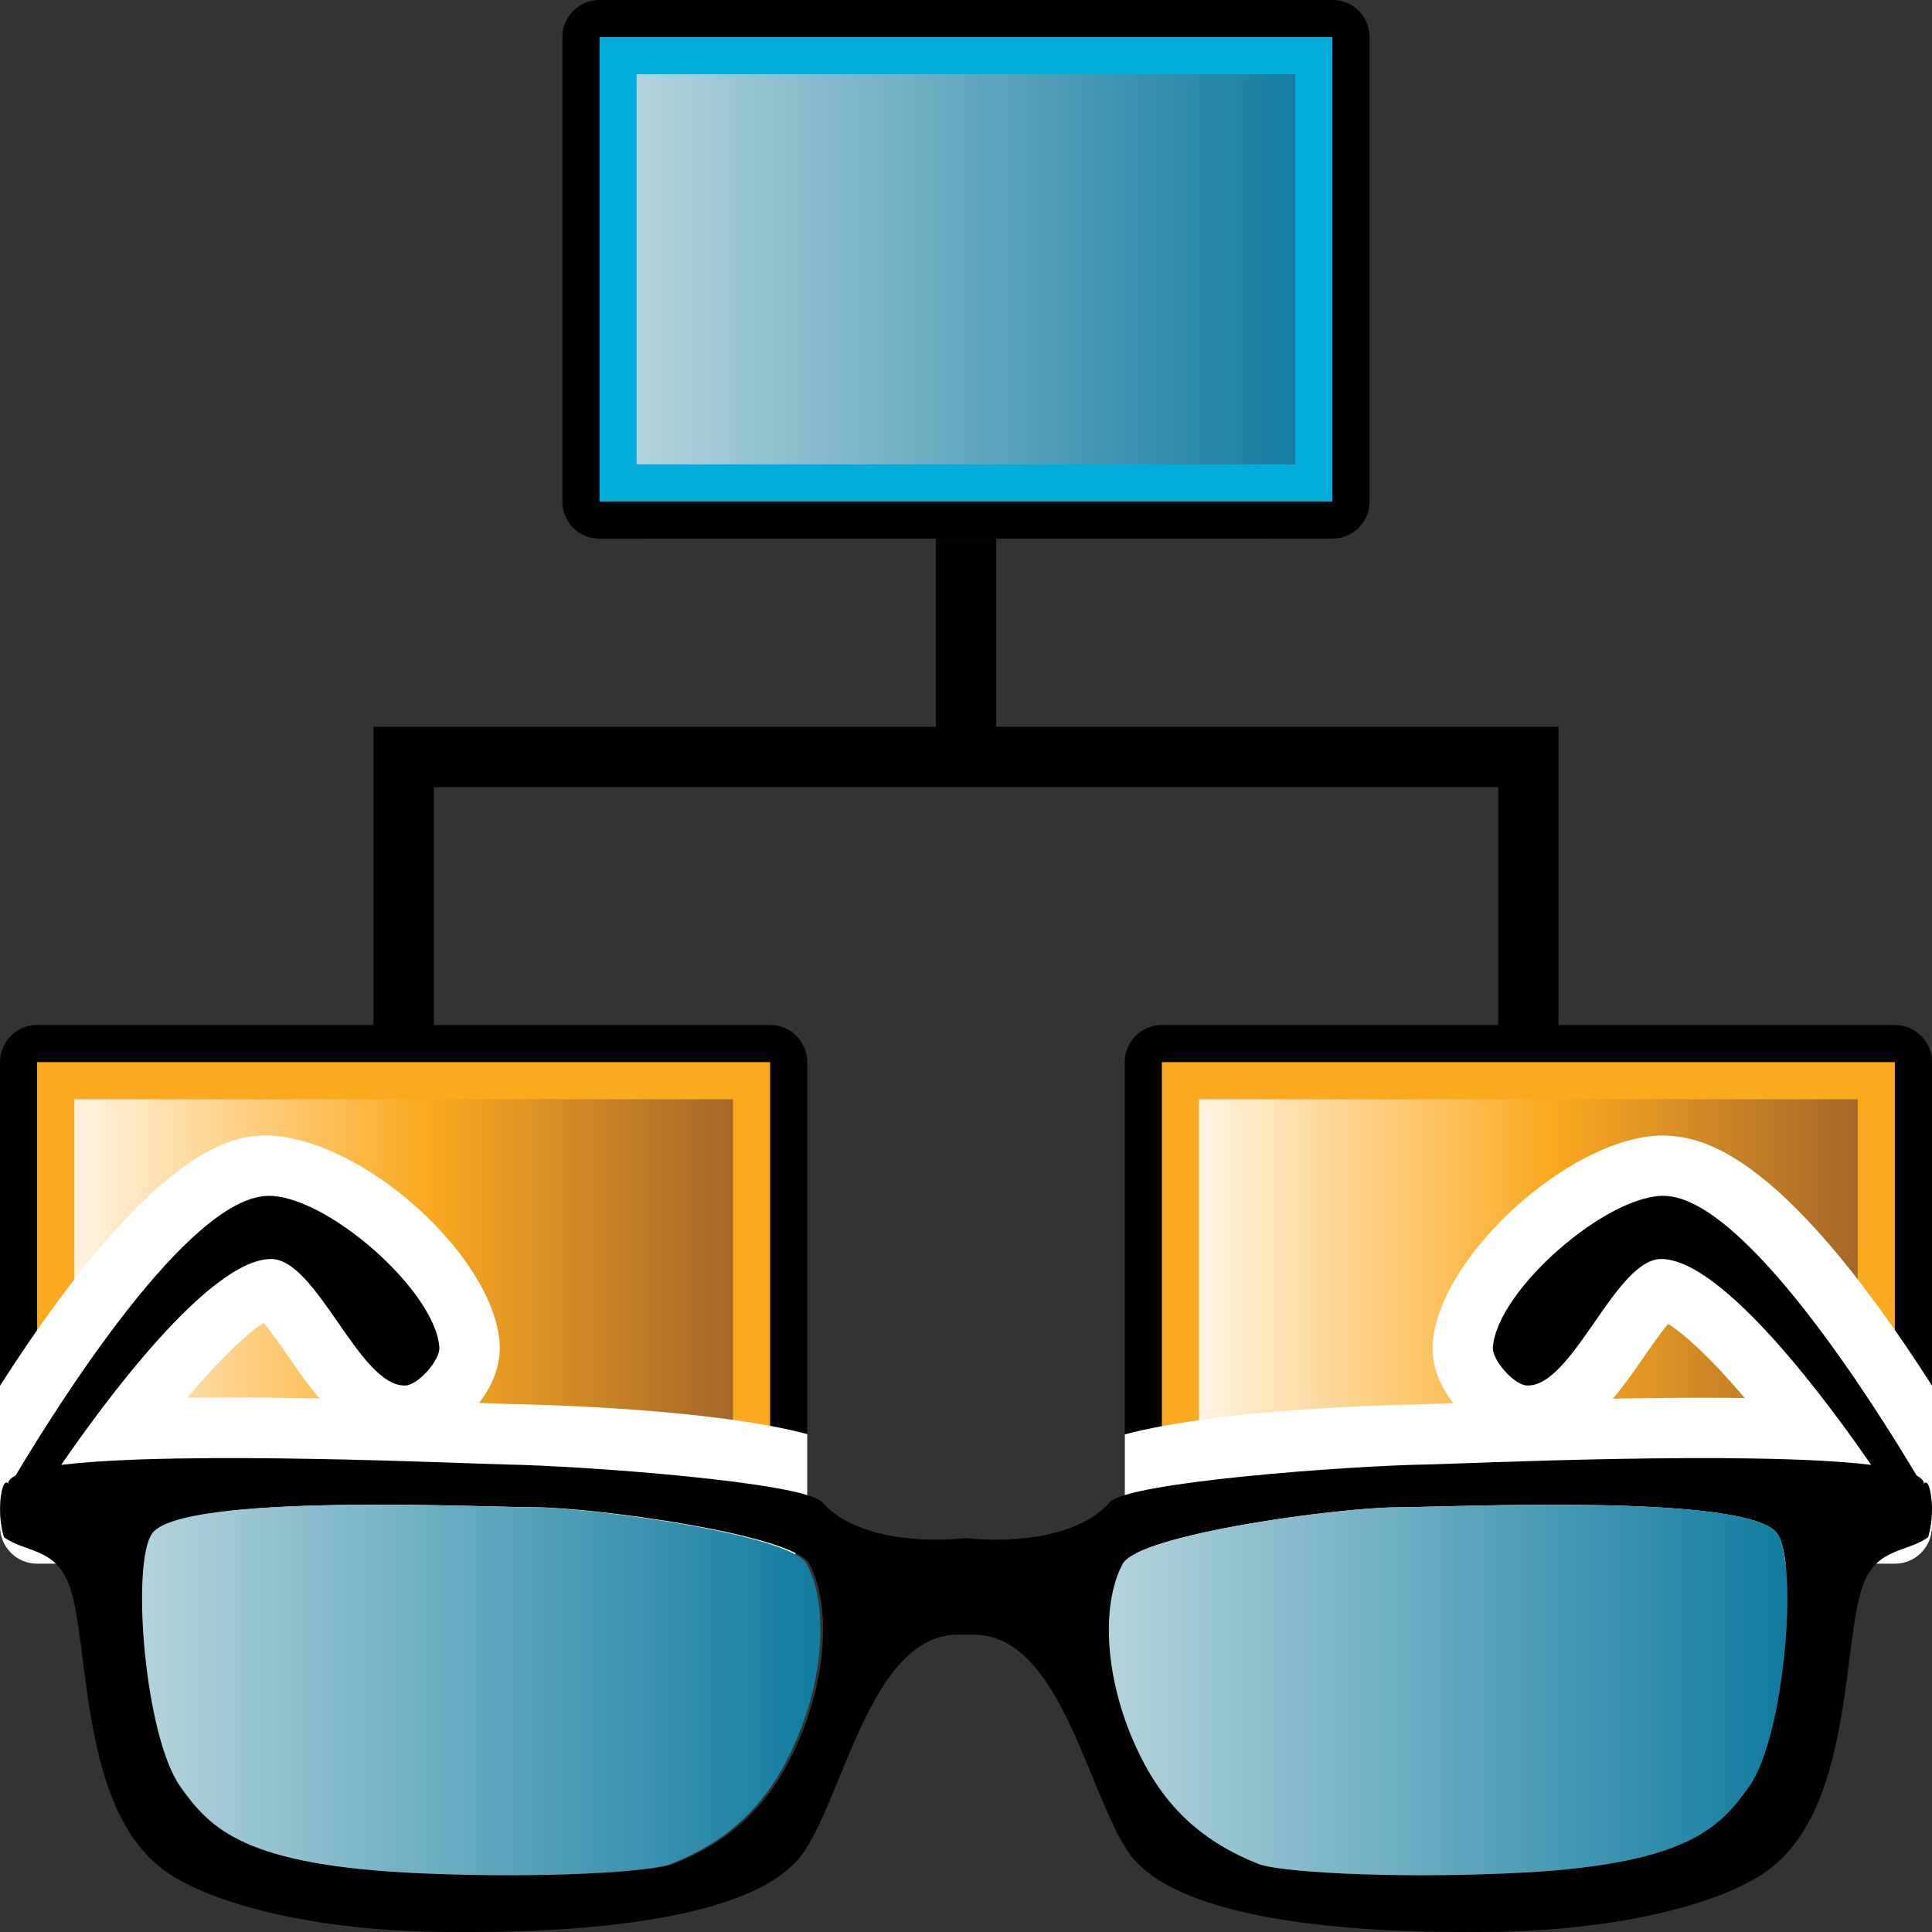 <?xml version="1.0" encoding="utf-8"?>
<!-- Generator: Adobe Illustrator 14.0.0, SVG Export Plug-In . SVG Version: 6.00 Build 43363)  -->
<!DOCTYPE svg PUBLIC "-//W3C//DTD SVG 1.1//EN" "http://www.w3.org/Graphics/SVG/1.1/DTD/svg11.dtd">
<svg version="1.1" id="Layer_1" xmlns="http://www.w3.org/2000/svg" xmlns:xlink="http://www.w3.org/1999/xlink" x="0px" y="0px"
	 width="32px" height="32px" viewBox="0 0 32 32" enable-background="new 0 0 32 32" xml:space="preserve">
<rect x="0" y="0" width="32" height="32" fill="#333333" stroke="none"/>
<g>
	<g>
		<g>
			<path fill="#010101" d="M9.93,8.923c-0.34,0-0.615-0.274-0.615-0.614V0.615C9.314,0.275,9.59,0,9.93,0h12.138
				c0.344,0,0.617,0.275,0.617,0.615v7.691c0,0.34-0.273,0.615-0.617,0.615L9.93,8.923L9.93,8.923z"/>
			<rect x="9.93" y="0.615" fill="#03ADDB" width="12.138" height="7.691"/>
			
				<linearGradient id="SVGID_1_" gradientUnits="userSpaceOnUse" x1="405.684" y1="982.201" x2="416.593" y2="982.201" gradientTransform="matrix(1 0 0 1 -395.14 -977.74)">
				<stop  offset="0" style="stop-color:#B2D3DC"/>
				<stop  offset="1" style="stop-color:#157DA0"/>
			</linearGradient>
			<rect x="10.544" y="1.23" fill="url(#SVGID_1_)" width="10.909" height="6.461"/>
		</g>
		<g>
			<path fill="#010101" d="M0.615,25.9C0.275,25.9,0,25.625,0,25.283v-7.691c0-0.34,0.275-0.615,0.615-0.615h12.141
				c0.34,0,0.615,0.275,0.615,0.615v7.691c0,0.342-0.275,0.617-0.615,0.617H0.615z"/>
			<rect x="0.615" y="17.592" fill="#FBA91F" width="12.141" height="7.691"/>
			
				<linearGradient id="SVGID_2_" gradientUnits="userSpaceOnUse" x1="396.369" y1="999.178" x2="407.279" y2="999.178" gradientTransform="matrix(1 0 0 1 -395.14 -977.74)">
				<stop  offset="0" style="stop-color:#FFF3E1"/>
				<stop  offset="0.539" style="stop-color:#FBA91F"/>
				<stop  offset="1" style="stop-color:#A5672A"/>
			</linearGradient>
			<rect x="1.23" y="18.207" fill="url(#SVGID_2_)" width="10.91" height="6.461"/>
		</g>
		<g>
			<path fill="#010101" d="M19.244,25.9c-0.34,0-0.615-0.275-0.615-0.617v-7.691c0-0.34,0.275-0.615,0.615-0.615h12.141
				c0.34,0,0.615,0.275,0.615,0.615v7.691c0,0.342-0.275,0.617-0.615,0.617H19.244z"/>
			<rect x="19.244" y="17.592" fill="#FBA91F" width="12.141" height="7.691"/>
			
				<linearGradient id="SVGID_3_" gradientUnits="userSpaceOnUse" x1="414.999" y1="999.178" x2="425.909" y2="999.178" gradientTransform="matrix(1 0 0 1 -395.14 -977.74)">
				<stop  offset="0" style="stop-color:#FFF3E1"/>
				<stop  offset="0.539" style="stop-color:#FBA91F"/>
				<stop  offset="1" style="stop-color:#A5672A"/>
			</linearGradient>
			<rect x="19.859" y="18.207" fill="url(#SVGID_3_)" width="10.91" height="6.461"/>
		</g>
		<polyline fill="none" stroke="#010101" points="6.686,17.25 6.686,12.537 25.314,12.537 25.314,17.25 		"/>
		<line fill="none" stroke="#010101" x1="16" y1="8.923" x2="16" y2="12.537"/>
	</g>
</g>
<path fill="#FFFFFF" d="M32,25.283V22.95c-2.597-4.057-3.919-4.12-4.452-4.143c-1.514,0-3.727,1.999-3.819,3.457
	c-0.022,0.394,0.152,0.732,0.34,0.978l-0.447,0.015c-0.672,0.012-3.426,0.086-4.992,0.501v1.525c0,0.342,0.275,0.617,0.615,0.617
	h12.141C31.725,25.9,32,25.625,32,25.283z M28.204,23.151c-0.498,0-1.004,0.006-1.49,0.015c0.187-0.219,0.354-0.461,0.515-0.693
	c0.11-0.158,0.272-0.393,0.4-0.545c0.258,0.159,0.696,0.552,1.271,1.228C28.68,23.152,28.448,23.151,28.204,23.151z"/>
<path fill="#FFFFFF" d="M8.381,23.253l-0.445-0.015c0.188-0.246,0.363-0.586,0.34-0.985c-0.092-1.45-2.303-3.447-3.902-3.447H4.371
	C3.917,18.826,2.599,18.89,0,22.953v2.33C0,25.625,0.275,25.9,0.615,25.9h12.141c0.34,0,0.615-0.275,0.615-0.617v-1.53
	C11.805,23.339,9.052,23.265,8.381,23.253z M3.801,23.147c-0.245,0-0.478,0.001-0.698,0.004c0.589-0.698,1.029-1.093,1.263-1.24
	c0.129,0.152,0.297,0.395,0.41,0.558c0.16,0.232,0.328,0.474,0.518,0.693C4.807,23.153,4.3,23.147,3.801,23.147z"/>
<g>
	<path d="M32,24.876c0,0-0.005-0.009-0.006-0.01c-0.016-0.223-0.074-0.368-0.129-0.291c0.003-0.052-0.047-0.095-0.12-0.136
		c-0.725-1.215-2.843-4.571-4.157-4.631c-0.949-0.045-2.801,1.562-2.861,2.512c-0.012,0.209,0.35,0.617,0.56,0.628
		c0.764,0.034,1.467-2.103,2.233-2.095c1.032,0.012,2.8,2.434,3.472,3.41c-1.987-0.243-6.759-0.018-7.353-0.007
		c-1.304,0.022-4.966,0.293-5.259,0.627c-0.469,0.536-1.476,0.687-2.38,0.593c-0.904,0.094-1.911-0.057-2.38-0.593
		c-0.293-0.334-3.955-0.604-5.257-0.627c-0.594-0.011-5.358-0.236-7.349,0.007c0.671-0.978,2.438-3.398,3.471-3.41
		c0.766-0.008,1.469,2.129,2.233,2.095c0.21-0.011,0.571-0.419,0.559-0.628c-0.06-0.95-1.911-2.557-2.861-2.512
		c-1.314,0.06-3.43,3.412-4.156,4.629c-0.076,0.041-0.128,0.086-0.125,0.138c-0.056-0.078-0.114,0.071-0.13,0.299l-0.001,0.002
		h0.001c-0.012,0.171,0,0.385,0.06,0.584c0.35,0.256,0.836,0.172,1.07,0.769c0.374,0.944,0.141,3.813,1.676,4.813
		c0.84,0.547,2.535,0.933,4.466,0.955c1.163,0.015,4.848,0.03,5.932-1.188c0.735-0.826,1.161-3.797,2.708-3.733
		c0.005,0,0.01-0.002,0.014-0.002c0.025,0.002,0.045,0.002,0.069,0.004h0.001c0.024-0.002,0.045-0.002,0.07-0.004
		c0.004,0,0.008,0.002,0.012,0.002c1.548-0.063,1.974,2.907,2.71,3.733c1.084,1.219,4.77,1.201,5.932,1.188
		c1.93-0.022,3.627-0.408,4.465-0.955c1.535-1,1.304-3.869,1.677-4.813c0.233-0.597,0.721-0.513,1.069-0.769
		c0.06-0.2,0.071-0.414,0.06-0.585L32,24.876z M13.125,29.061c-0.44,0.897-1.065,1.453-1.969,1.813
		C10.842,31,9.09,31.117,7.031,31.029c-2.949-0.125-3.507-0.742-4-1.438c-0.593-0.838-0.817-3.682-0.469-4.188
		c0.47-0.682,5.511-0.438,6.281-0.438c0.983,0,4.301,0.449,4.563,0.938C13.774,26.592,13.707,27.872,13.125,29.061z M28.971,29.591
		c-0.492,0.695-1.051,1.313-4,1.438c-2.059,0.088-3.811-0.029-4.125-0.156c-0.904-0.359-1.527-0.914-1.969-1.813
		c-0.582-1.188-0.65-2.469-0.281-3.156c0.262-0.488,3.578-0.938,4.563-0.938c0.771,0,5.812-0.245,6.28,0.438
		C29.787,25.909,29.563,28.753,28.971,29.591z"/>
	
		<linearGradient id="SVGID_4_" gradientUnits="userSpaceOnUse" x1="215.907" y1="-316.831" x2="227.144" y2="-316.831" gradientTransform="matrix(1 0 0 -1 -197.54 -288.84)">
		<stop  offset="0" style="stop-color:#B2D3DC"/>
		<stop  offset="1" style="stop-color:#117C9F"/>
	</linearGradient>
	<path fill="url(#SVGID_4_)" d="M23.158,24.966c-0.984,0-4.301,0.449-4.563,0.938c-0.369,0.688-0.302,1.969,0.28,3.156
		c0.438,0.897,1.063,1.453,1.97,1.813c0.313,0.127,2.065,0.244,4.125,0.156c2.948-0.125,3.506-0.742,4-1.438
		c0.592-0.838,0.815-3.682,0.469-4.188C28.969,24.721,23.928,24.966,23.158,24.966z"/>
	
		<linearGradient id="SVGID_5_" gradientUnits="userSpaceOnUse" x1="199.893" y1="-316.831" x2="211.129" y2="-316.831" gradientTransform="matrix(1 0 0 -1 -197.54 -288.84)">
		<stop  offset="0" style="stop-color:#B2D3DC"/>
		<stop  offset="1" style="stop-color:#117C9F"/>
	</linearGradient>
	<path fill="url(#SVGID_5_)" d="M8.798,24.966c0.984,0,4.301,0.449,4.563,0.938c0.369,0.688,0.301,1.969-0.281,3.156
		c-0.439,0.897-1.064,1.453-1.969,1.813C10.797,31,9.045,31.117,6.986,31.029c-2.949-0.125-3.506-0.742-4-1.438
		c-0.592-0.838-0.816-3.682-0.469-4.188C2.987,24.721,8.028,24.966,8.798,24.966z"/>
</g>
</svg>
